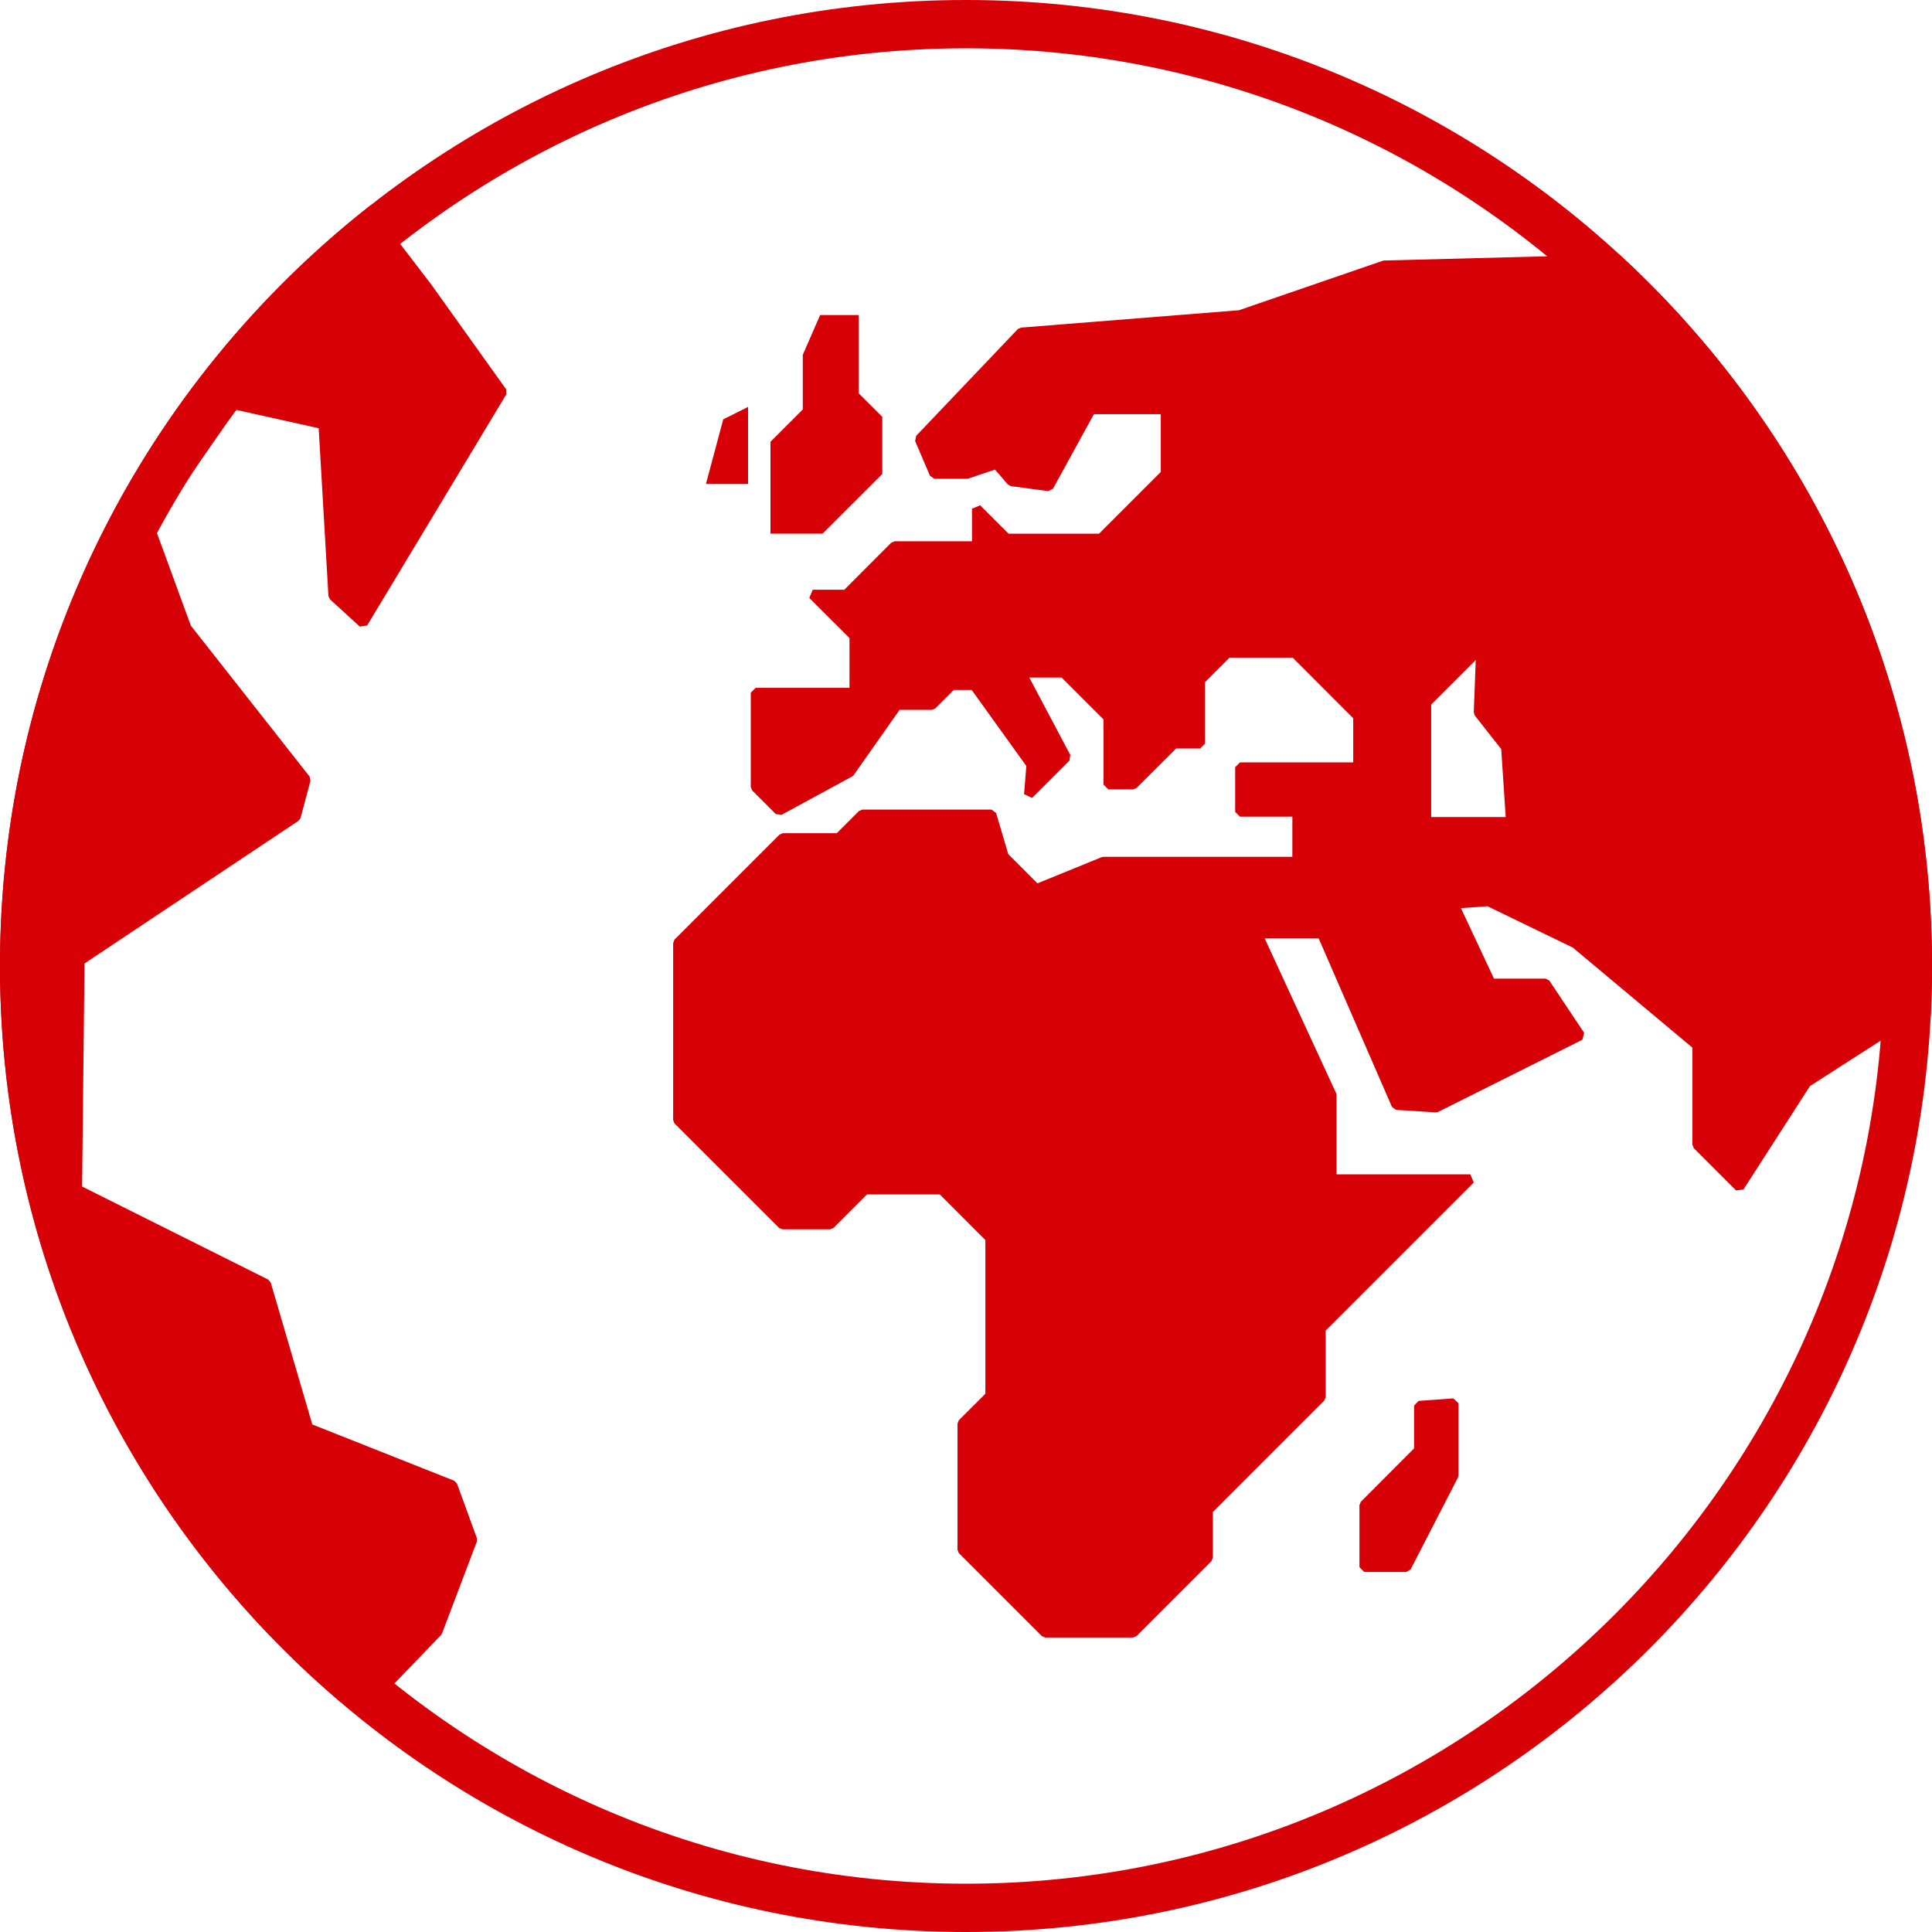 <?xml version="1.0" encoding="utf-8"?>
<!-- Generator: Adobe Illustrator 16.0.0, SVG Export Plug-In . SVG Version: 6.00 Build 0)  -->
<!DOCTYPE svg PUBLIC "-//W3C//DTD SVG 1.1//EN" "http://www.w3.org/Graphics/SVG/1.1/DTD/svg11.dtd">
<svg version="1.1" id="Layer_1" xmlns="http://www.w3.org/2000/svg" xmlns:xlink="http://www.w3.org/1999/xlink" x="0px" y="0px"
	 width="40px" height="40px" viewBox="0 0 40 40" enable-background="new 0 0 40 40" xml:space="preserve">
<g>
	<polygon fill="#D60006" points="16.98,6.523 16.621,7.346 16.621,8.477 15.952,9.146 15.952,11.048 17.031,11.048 18.267,9.814 
		18.267,8.631 17.778,8.143 17.778,6.523 	"/>
	<polygon fill="#D60006" points="15.488,8.425 15.488,10.02 14.616,10.02 14.974,8.682 	"/>
	<polygon fill="#D60006" points="29.37,29.004 29.277,29.102 29.277,29.987 28.176,31.091 28.146,31.16 28.146,32.446 
		28.245,32.546 29.119,32.546 29.207,32.49 30.186,30.589 30.195,30.544 30.195,29.051 30.09,28.952 	"/>
	<path fill="#D60006" d="M0,20c0,6.11,2.741,11.579,7.061,15.247l0.657,0.023l0.075-0.029l1.338-1.389l0.021-0.034l0.721-1.902
		v-0.07l-0.412-1.131l-0.057-0.058l-2.938-1.165l-0.861-2.938l-0.051-0.061l-3.854-1.927l0.05-4.618l4.431-2.954l0.042-0.059
		l0.205-0.771l-0.018-0.086l-2.459-3.125l-0.749-2.046l1.683-2.422l1.713,0.381L6.8,12.341l0.033,0.068l0.616,0.564l0.151-0.021
		l2.881-4.785L10.479,8.06L8.933,5.896L7.673,4.25C3.001,7.91,0,13.605,0,20z"/>
	<path fill="#D60006" d="M33.523,5.267l-4.869,0.127L28.625,5.4l-2.973,1.023l-4.513,0.36l-0.065,0.029l-2.107,2.213l-0.02,0.107
		l0.308,0.72l0.091,0.061h0.671l0.03-0.005l0.554-0.186l0.266,0.309l0.062,0.034l0.771,0.103l0.101-0.05l0.847-1.543h1.385v1.196
		l-1.279,1.279h-1.873l-0.588-0.588l-0.169,0.07v0.674h-1.599l-0.069,0.027L17.48,12.21h-0.654l-0.07,0.17l0.832,0.831v1.03h-1.943
		l-0.101,0.1v1.955l0.029,0.069l0.488,0.488l0.117,0.019l1.468-0.798l0.032-0.031l0.947-1.346h0.669l0.07-0.029l0.383-0.383h0.371
		l1.131,1.574l-0.047,0.583l0.167,0.078l0.771-0.771l0.02-0.117l-0.85-1.604h0.669l0.868,0.867v1.348l0.099,0.1h0.515l0.07-0.029
		l0.82-0.818h0.498l0.099-0.102v-1.27l0.508-0.508h1.308l1.253,1.254v0.914h-2.344l-0.1,0.1v0.926l0.1,0.098h1.084v0.832h-3.913
		l-0.039,0.008l-1.326,0.541l-0.604-0.605l-0.251-0.85l-0.095-0.072h-2.676l-0.069,0.029l-0.459,0.459h-1.117l-0.069,0.029
		l-2.175,2.175l-0.027,0.07v3.663l0.027,0.072l2.168,2.166l0.07,0.027h0.984l0.068-0.027l0.695-0.695h1.509l0.943,0.944v3.182
		l-0.55,0.549l-0.027,0.071v2.611l0.027,0.068l1.719,1.719l0.068,0.029h1.821l0.07-0.029l1.553-1.553l0.029-0.072v-0.945
		l2.306-2.307l0.029-0.069v-1.379l3.066-3.066l-0.069-0.169h-2.771v-1.641l-0.01-0.041l-1.478-3.203h1.118l1.517,3.489l0.085,0.061
		l0.821,0.051l0.053-0.01l2.983-1.493l0.037-0.143l-0.72-1.081L32,20.261h-1.069l-0.684-1.459l0.551-0.039l1.766,0.856l2.476,2.072
		v2.01l0.029,0.071l0.874,0.874l0.153-0.018l1.377-2.142L39.6,21.12l0.374-0.078C39.992,20.696,40,20.349,40,20
		C40,14.17,37.505,8.923,33.523,5.267z M29.631,16.917v-2.33l0.923-0.923l-0.041,1.085l0.021,0.065l0.547,0.695l0.093,1.407H29.631z
		"/>
</g>
<path fill="#D60006" d="M20,1c10.477,0,19,8.523,19,19s-8.523,19-19,19S1,30.477,1,20S9.523,1,20,1 M20,0C8.954,0,0,8.954,0,20
	s8.954,20,20,20s20-8.954,20-20S31.046,0,20,0L20,0z"/>
</svg>
